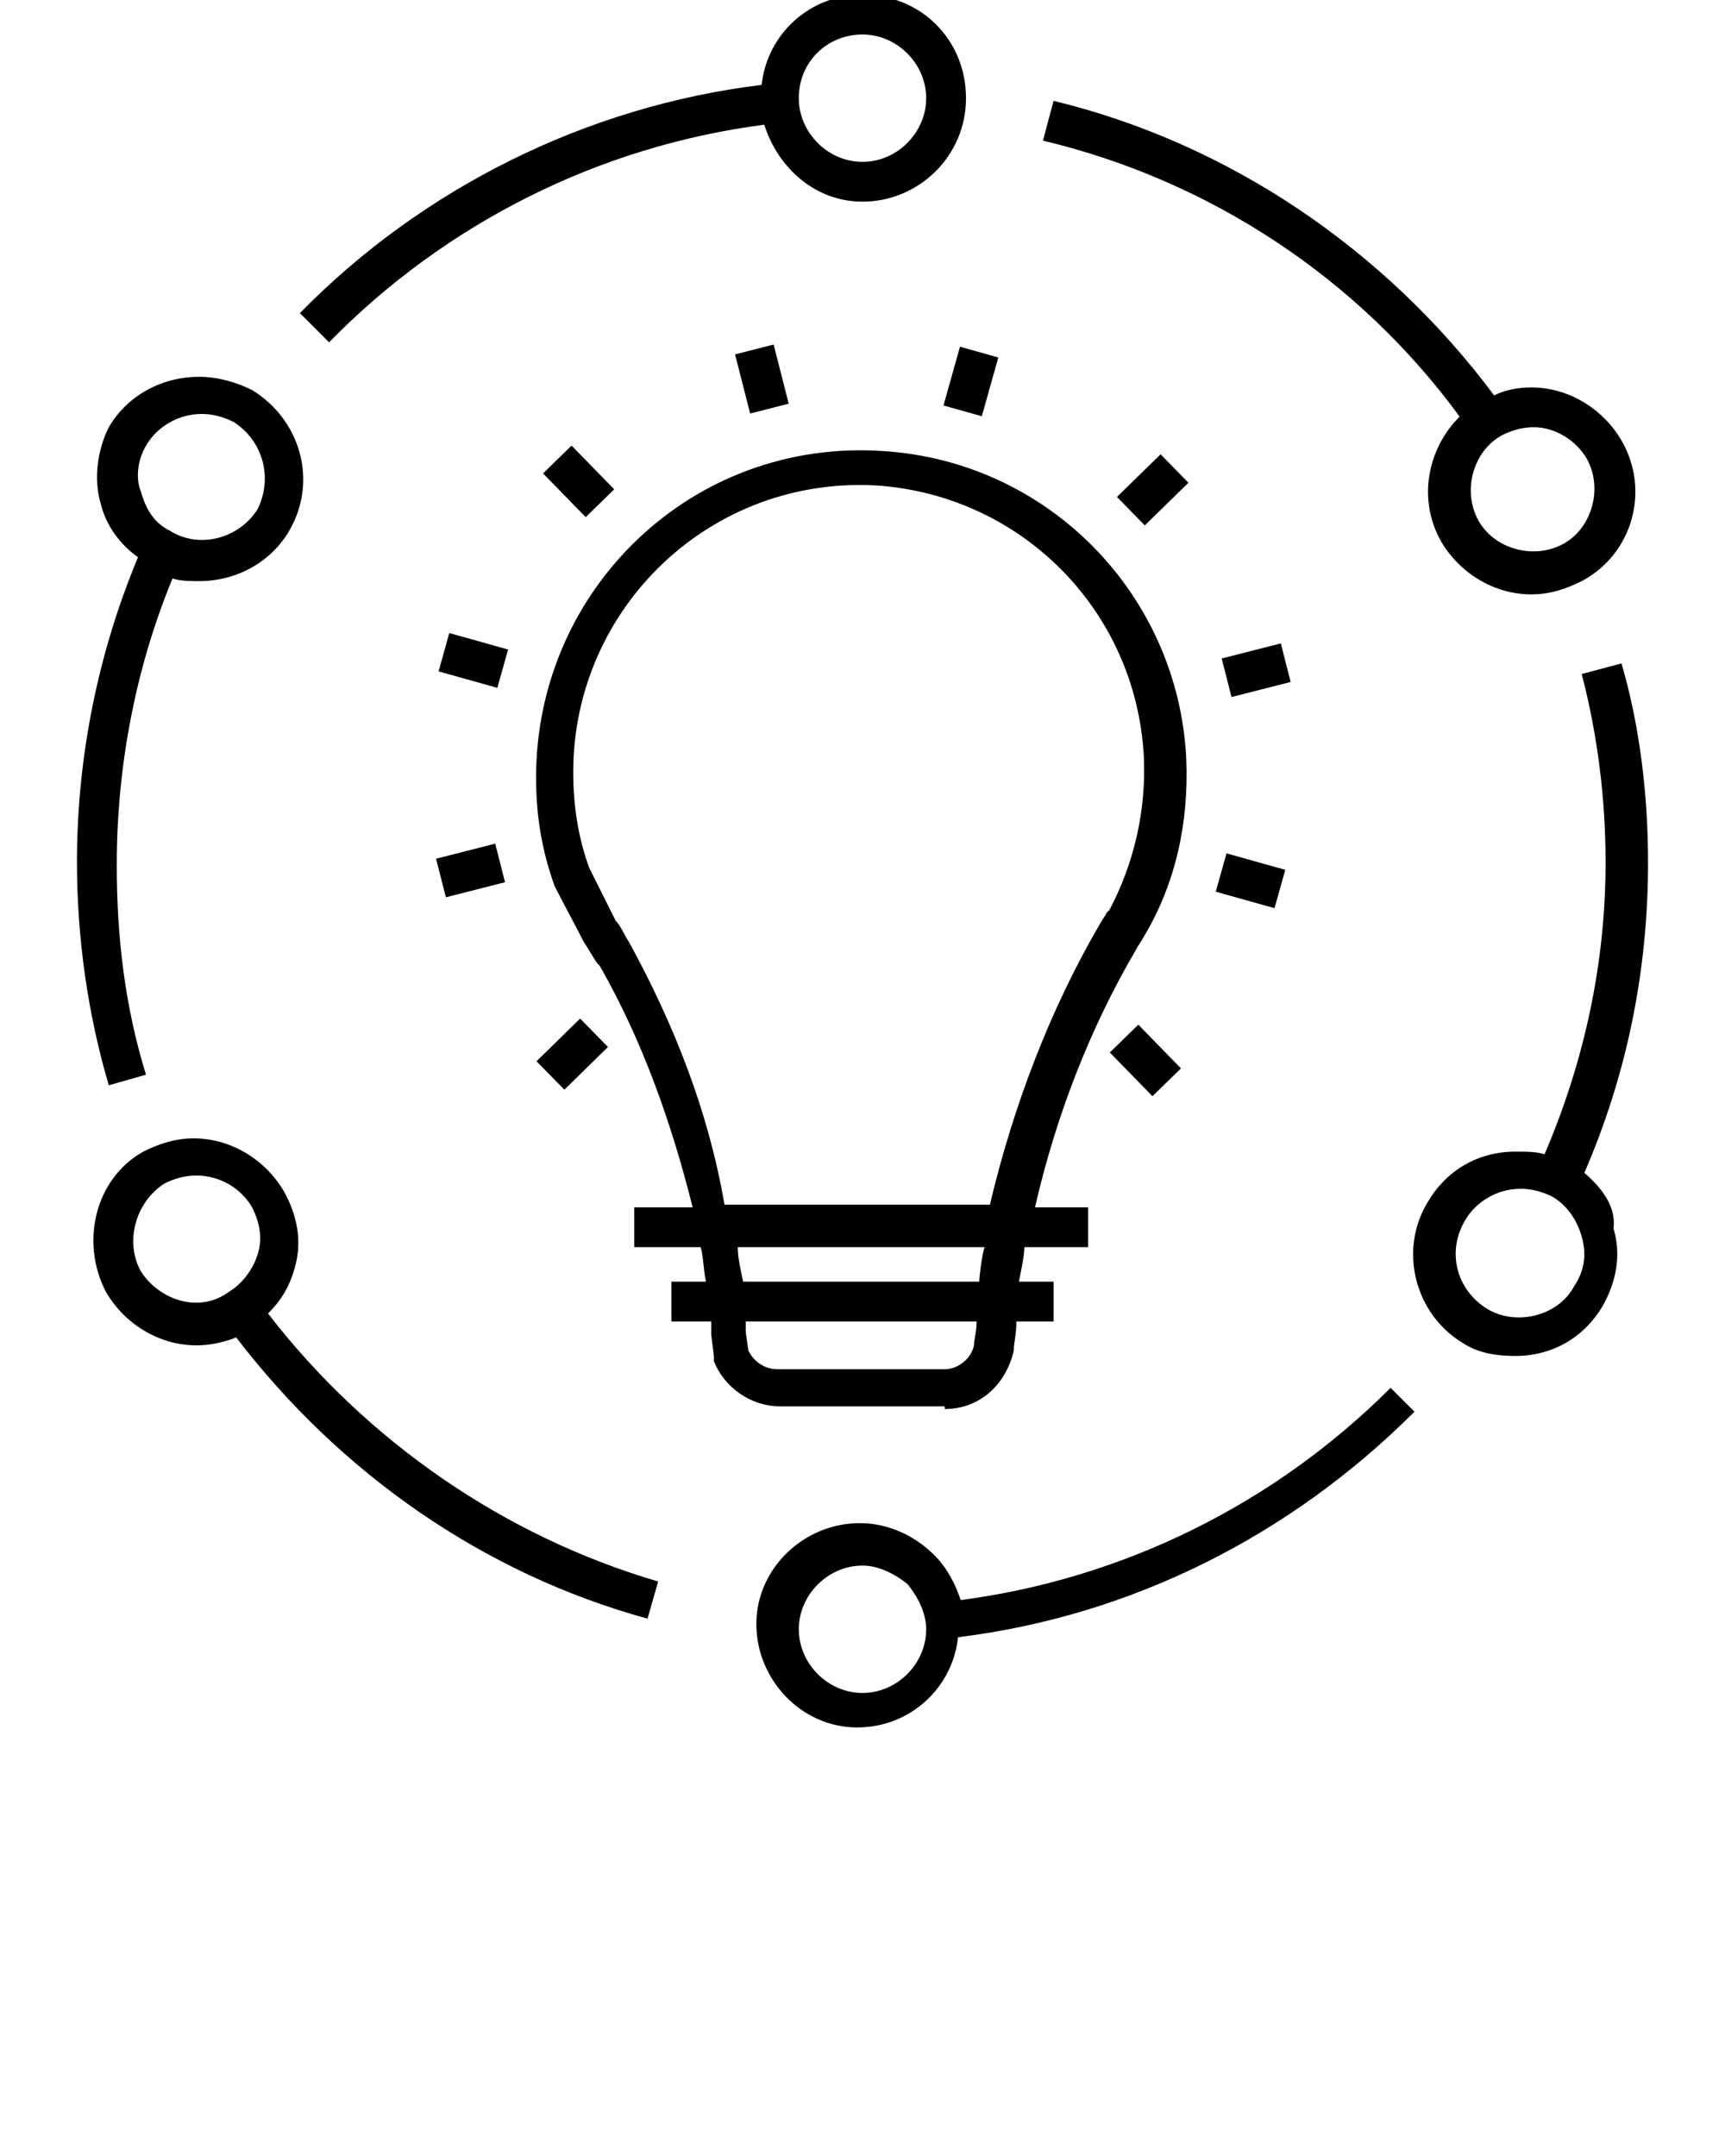 <svg xmlns="http://www.w3.org/2000/svg" xmlns:xlink="http://www.w3.org/1999/xlink" version="1.1" x="0px" y="0px" viewBox="0 0 65 81.25" enable-background="new 0 0 65 65" xml:space="preserve"><g><path d="M12.4,12.9c4.4-4.5,10.2-7.4,16.4-8.2c0.5,1.6,1.9,2.9,3.7,2.9c2.1,0,3.9-1.7,3.9-3.9s-1.7-3.9-3.9-3.9   c-2,0-3.6,1.5-3.8,3.4C22.1,4,15.9,7.1,11.3,11.8L12.4,12.9z M32.5,1.3c1.3,0,2.4,1.1,2.4,2.4c0,1.3-1.1,2.4-2.4,2.4   c-1.3,0-2.4-1.1-2.4-2.4C30.1,2.3,31.2,1.3,32.5,1.3z"/><path d="M4.1,40.9l1.4-0.4c-0.8-2.6-1.1-5.2-1.1-7.9c0-3.7,0.7-7.4,2.1-10.8c0.3,0.1,0.7,0.1,1,0.1c1.4,0,2.7-0.7,3.4-1.9   c1.1-1.9,0.4-4.2-1.4-5.3c-0.6-0.3-1.3-0.5-2-0.5c-1.4,0-2.7,0.7-3.4,1.9C3.7,16.9,3.5,18,3.8,19C4,19.8,4.5,20.5,5.2,21   c-1.5,3.6-2.3,7.5-2.3,11.5C2.9,35.3,3.3,38.2,4.1,40.9z M5.5,16.8c0.4-0.7,1.2-1.2,2.1-1.2c0.4,0,0.8,0.1,1.2,0.3   c1.1,0.7,1.5,2.1,0.9,3.3C9,20.3,7.5,20.7,6.4,20c-0.6-0.3-0.9-0.8-1.1-1.5C5.1,18,5.2,17.3,5.5,16.8z"/><path d="M10.1,49.5c0.5-0.5,0.8-1,1-1.7c0.3-1,0.1-2-0.4-2.9c-0.7-1.2-2-2-3.4-2c-0.7,0-1.3,0.2-1.9,0.5C3.6,44.4,3,46.8,4,48.7   c0.7,1.2,2,2,3.4,2c0.5,0,1-0.1,1.5-0.3c3.9,5.1,9.3,8.9,15.5,10.6l0.4-1.4C19,57.9,13.8,54.3,10.1,49.5z M5.3,47.9   c-0.6-1.1-0.2-2.6,0.9-3.3c0.4-0.2,0.8-0.3,1.2-0.3c0.9,0,1.7,0.5,2.1,1.2c0.3,0.6,0.4,1.2,0.2,1.8c-0.2,0.6-0.6,1.1-1.1,1.4   C7.5,49.5,6,49,5.3,47.9z"/><path d="M52.4,52.3c-4.4,4.4-10.1,7.2-16.2,8c-0.2-0.6-0.5-1.2-1-1.7c-0.7-0.7-1.7-1.2-2.8-1.2c-2.1,0-3.9,1.7-3.9,3.8   c0,2.1,1.7,3.9,3.8,3.9h0c2,0,3.6-1.5,3.8-3.4c6.5-0.8,12.5-3.8,17.2-8.5L52.4,52.3z M32.5,63.8v0.7V63.8c-1.3,0-2.4-1.1-2.4-2.4   c0-1.3,1.1-2.4,2.4-2.4c0.6,0,1.2,0.3,1.7,0.7c0.4,0.5,0.7,1.1,0.7,1.7C34.9,62.7,33.8,63.8,32.5,63.8z"/><path d="M55,15.7c-1.2,1.2-1.6,3.1-0.7,4.7c0.7,1.2,2,2,3.4,2c0.7,0,1.3-0.2,1.9-0.5c1.9-1,2.6-3.4,1.5-5.3c-0.7-1.2-2-2-3.4-2   c-0.5,0-1,0.1-1.4,0.3c-4.1-5.5-10-9.5-16.6-11.1l-0.4,1.5C45.6,6.8,51.2,10.5,55,15.7z M59.8,17.3c0.6,1.1,0.2,2.6-0.9,3.2   c-1.1,0.6-2.6,0.2-3.2-0.9c-0.6-1.1-0.2-2.6,0.9-3.2c0.4-0.2,0.8-0.3,1.2-0.3C58.6,16.1,59.4,16.6,59.8,17.3z"/><path d="M59.7,44.2c1.6-3.7,2.4-7.6,2.4-11.7c0-2.5-0.3-5.1-1-7.5l-1.5,0.4c0.6,2.3,0.9,4.7,0.9,7.1c0,3.8-0.8,7.5-2.3,11   c-0.3-0.1-0.7-0.1-1.1-0.1c-1.4,0-2.6,0.7-3.3,1.9c-1.1,1.8-0.5,4.2,1.3,5.3c0.6,0.4,1.3,0.5,2,0.5c1.4,0,2.6-0.7,3.3-1.9   c0.5-0.9,0.7-1.9,0.4-2.9C60.9,45.5,60.4,44.8,59.7,44.2z M59.3,48.5c-0.6,1.1-2.2,1.5-3.3,0.8c-1.1-0.7-1.5-2.1-0.8-3.3   c0.4-0.7,1.2-1.2,2.1-1.2c0.4,0,0.8,0.1,1.2,0.3c0.5,0.3,0.9,0.8,1.1,1.5C59.8,47.3,59.7,47.9,59.3,48.5z"/><path d="M35.6,53.1c1.3,0,2.3-0.9,2.6-2.2c0-0.3,0.1-0.6,0.1-1.1c0,0,0,0,0,0h1.4v-1.5h-1.3c0-0.1,0.2-0.9,0.2-1.3h2.4v-1.5H39   c0.8-3.5,2.1-6.8,3.8-9.7c0.1-0.2,0.2-0.3,0.3-0.5c1.2-2,1.7-4.3,1.6-6.7c-0.3-6.2-5.2-11.2-11.4-11.6c-7.2-0.5-13.1,5.2-13.1,12.3   c0,1.4,0.2,2.7,0.7,4.1l1.1,2.1c0.2,0.3,0.3,0.5,0.5,0.8l0.1,0.1c1.6,2.8,2.7,5.9,3.5,9.1h-2.2V47h2.5c0,0,0,0,0,0   c0.1,0.3,0.1,0.8,0.2,1.3h-1.3v1.5h1.5c0,0.2,0,0.3,0,0.5l0.1,0.8l0,0.2c0.4,1,1.4,1.7,2.5,1.7H35.6z M23.7,35.5L23.7,35.5   L23.7,35.5c-0.2-0.3-0.3-0.6-0.5-0.8l-1-2c-0.4-1.1-0.6-2.3-0.6-3.6c0-6.2,5.2-11.2,11.5-10.8c5.4,0.4,9.7,4.7,10,10.2   c0.1,2.1-0.4,4.1-1.3,5.8l-0.1,0.1c-0.1,0.2-0.2,0.3-0.3,0.5c-1.8,3.1-3.2,6.7-4.1,10.5h-10C26.7,41.9,25.4,38.6,23.7,35.5z    M27.8,47h9.3c-0.1,0.3-0.2,1.1-0.2,1.3H28C27.9,47.8,27.8,47.4,27.8,47z M28.2,50.9l-0.1-0.7c0-0.1,0-0.2,0-0.4h8.7   c0,0.4-0.1,0.7-0.1,0.9c-0.1,0.5-0.6,0.9-1.1,0.9h-6.3C28.8,51.6,28.4,51.3,28.2,50.9z"/><rect x="42" y="39.2" transform="matrix(-0.699 -0.716 0.716 -0.699 44.717 98.784)" width="2.3" height="1.5"/><rect x="46.1" y="32.4" transform="matrix(-0.963 -0.27 0.27 -0.963 83.672 77.873)" width="2.3" height="1.5"/><rect x="46.2" y="24.5" transform="matrix(0.969 -0.247 0.247 0.969 -4.785 12.486)" width="2.3" height="1.5"/><rect x="42.3" y="17.6" transform="matrix(-0.715 0.699 -0.699 -0.715 87.328 1.209)" width="2.3" height="1.5"/><rect x="35.9" y="13.2" transform="matrix(-0.963 -0.27 0.27 -0.963 68.004 38.091)" width="1.5" height="2.3"/><rect x="28" y="13.1" transform="matrix(-0.969 0.247 -0.247 -0.969 60.087 20.991)" width="1.5" height="2.3"/><rect x="21.1" y="17" transform="matrix(-0.716 0.699 -0.699 -0.716 50.135 15.863)" width="1.5" height="2.3"/><rect x="17.1" y="23.8" transform="matrix(0.27 -0.963 0.963 0.27 -11.011 35.343)" width="1.5" height="2.3"/><rect x="17" y="31.7" transform="matrix(-0.247 -0.969 0.969 -0.247 -9.717 58.118)" width="1.5" height="2.3"/><rect x="20.4" y="39" transform="matrix(0.714 -0.7 0.7 0.714 -21.649 26.429)" width="2.3" height="1.5"/></g></svg>